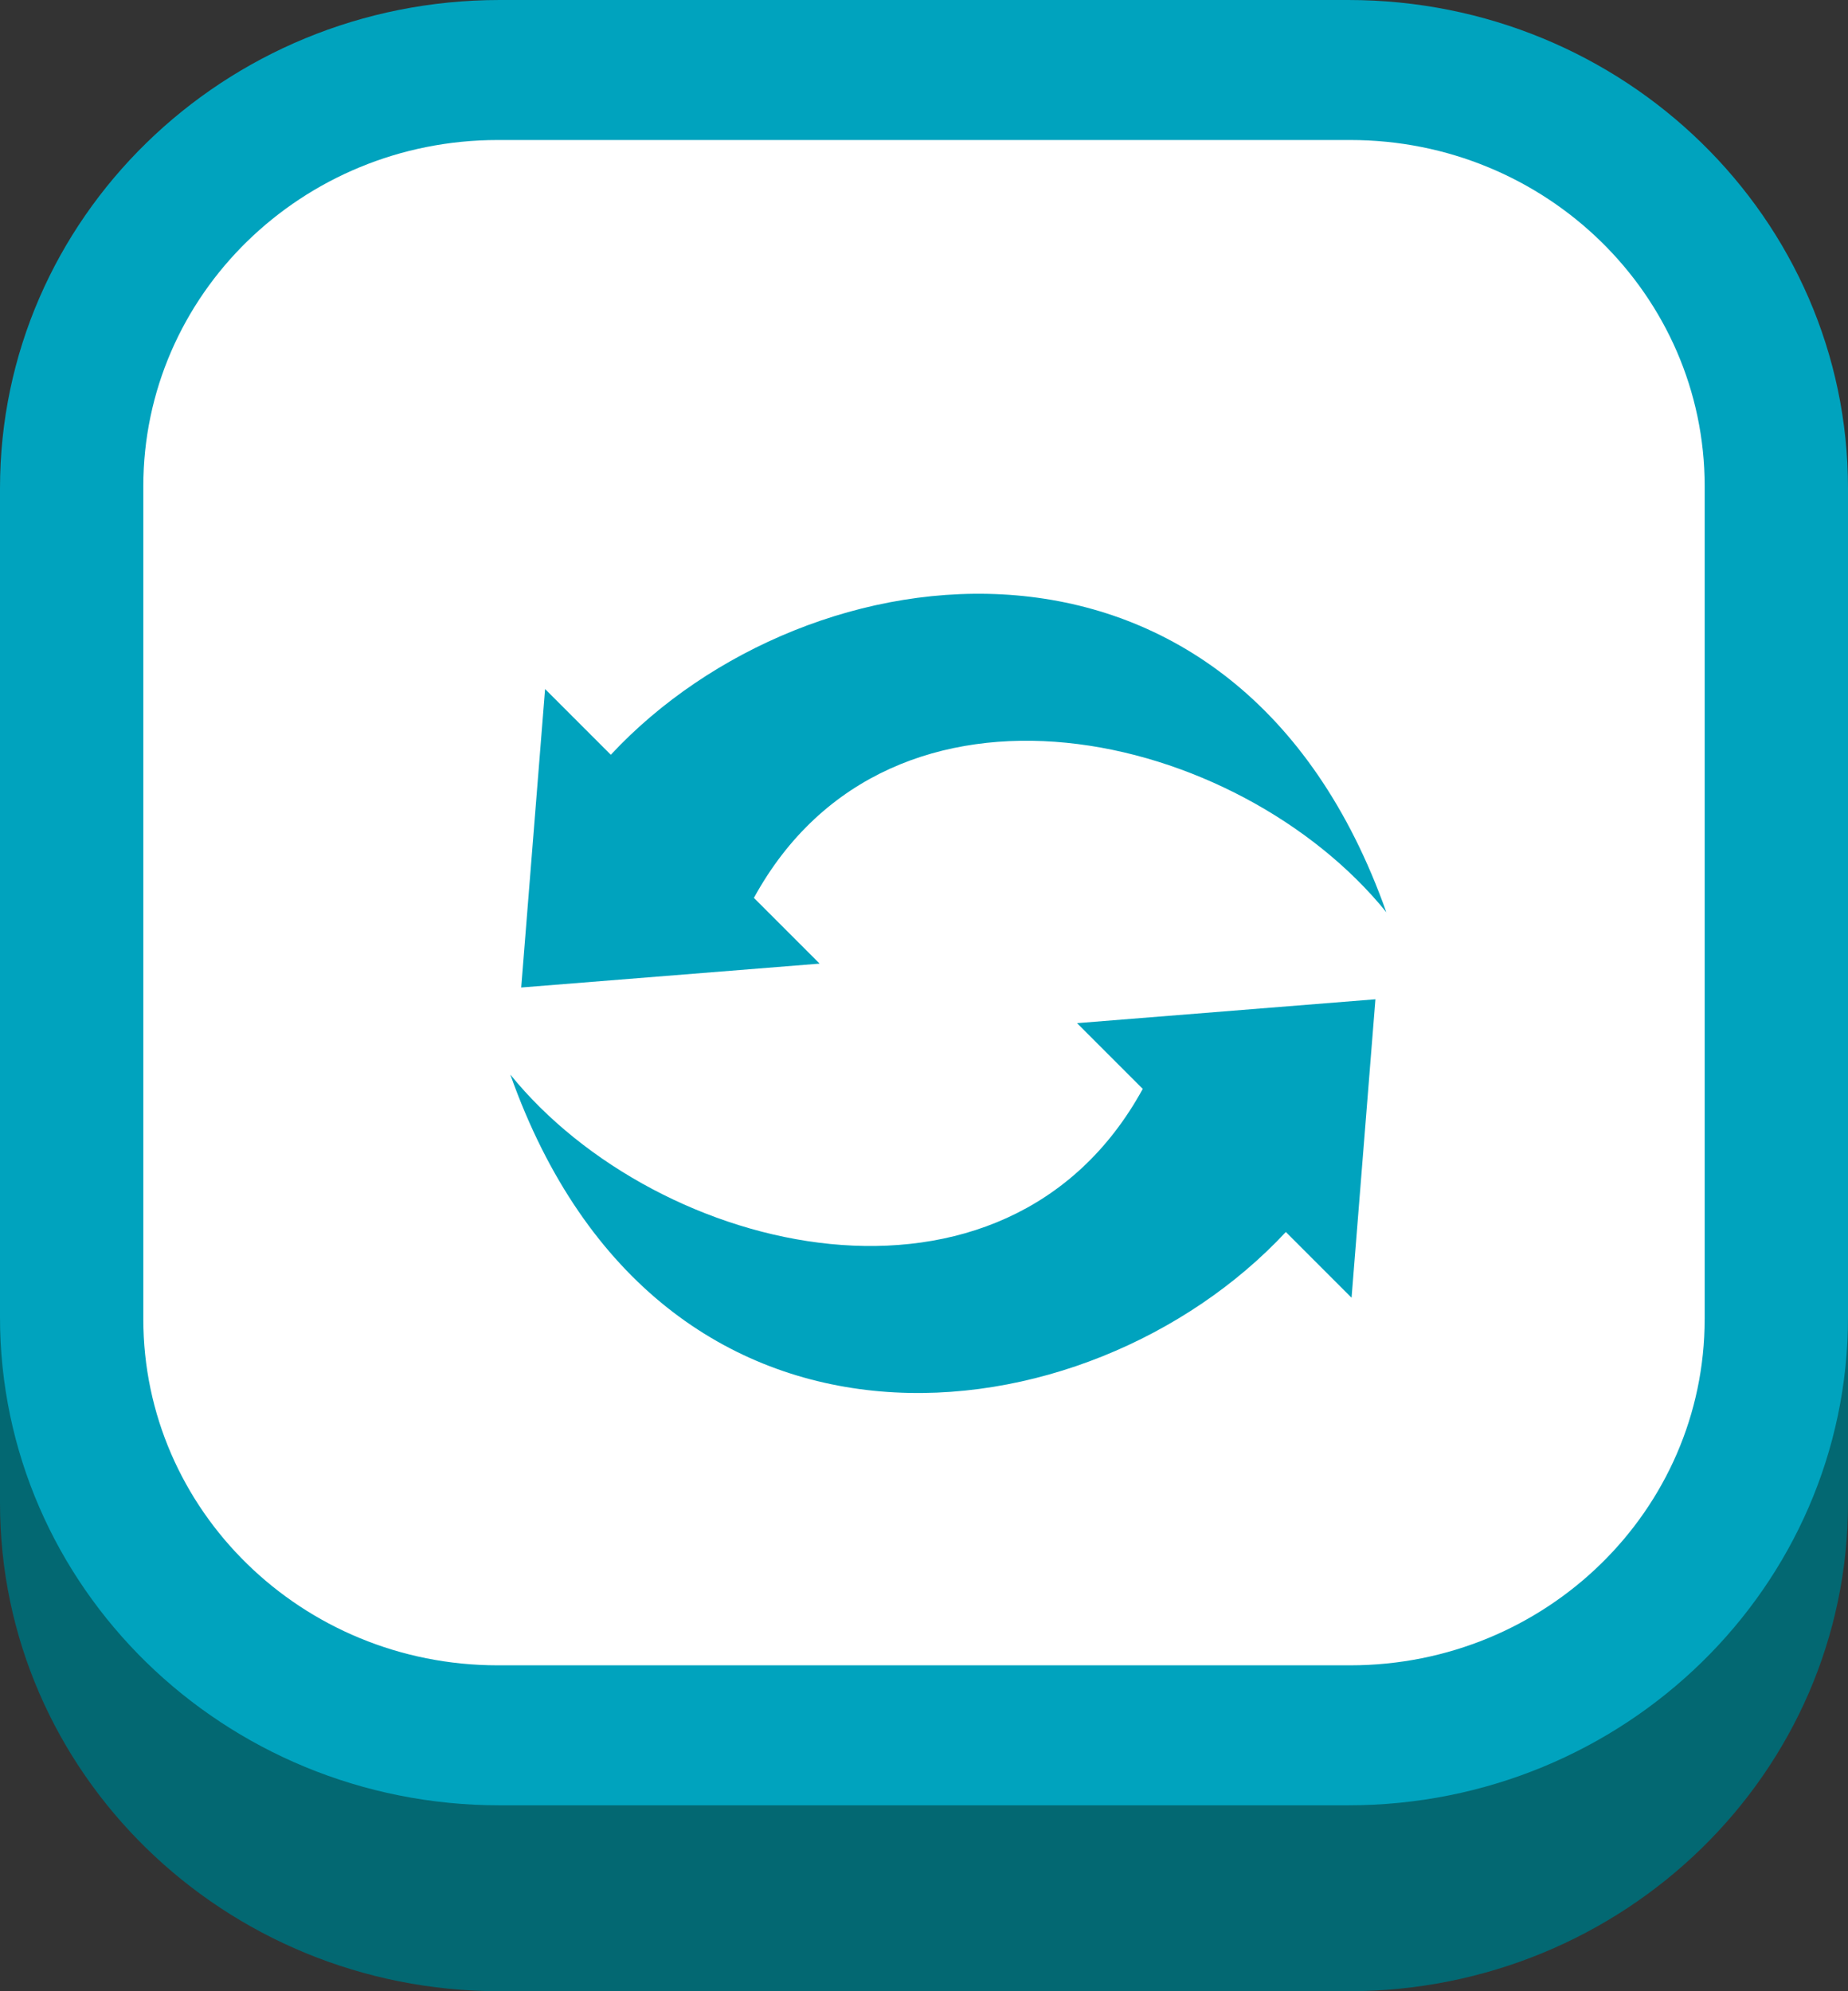 <svg xmlns="http://www.w3.org/2000/svg" xmlns:xlink="http://www.w3.org/1999/xlink" width="190" height="204.692" viewBox="0 0 190 204.692">
  <rect x="0" y="0" width="190" height="204.692" fill="#333333" stroke="none"/>
  <defs>
    <clipPath id="clip-path">
      <rect id="Rectángulo_56256" data-name="Rectángulo 56256" width="190" height="204.692" fill="none"/>
    </clipPath>
    <clipPath id="clip-path-2">
      <rect id="Rectángulo_56263" data-name="Rectángulo 56263" width="92.565" height="84.661" fill="#00a3be"/>
    </clipPath>
  </defs>
  <g id="Grupo_181412" data-name="Grupo 181412" transform="translate(-810 -563)">
    <g id="Grupo_181033" data-name="Grupo 181033" transform="translate(810 563)">
      <g id="Grupo_181032" data-name="Grupo 181032" clip-path="url(#clip-path)">
        <path id="Trazado_209376" data-name="Trazado 209376" d="M51.376,235.663h87.248C167,235.663,190,213.2,190,185.482V100.264c0-27.714-23-50.181-51.376-50.181H51.376C23,50.083,0,72.549,0,100.264v85.218c0,27.714,23,50.181,51.376,50.181" transform="translate(0 -30.971)" fill="#036872"/>
        <path id="Trazado_209377" data-name="Trazado 209377" d="M51.376,185.58h87.248C167,185.58,190,163.113,190,135.4V50.18C190,22.466,167,0,138.624,0H51.376C23,0,0,22.466,0,50.181V135.4c0,27.714,23,50.181,51.376,50.181" transform="translate(0 0)" fill="#00a3be"/>
        <path id="Trazado_209378" data-name="Trazado 209378" d="M198.244,158.917V73.308c0-19.657-16.315-35.593-36.441-35.593H74.155c-20.126,0-36.441,15.935-36.441,35.593v85.61c0,19.657,16.315,35.593,36.441,35.593H161.8c20.126,0,36.441-15.935,36.441-35.593" transform="translate(-22.979 -23.322)" fill="#fff"/>
      </g>
    </g>
    <g id="Grupo_181047" data-name="Grupo 181047" transform="translate(861.218 622.786)">
      <g id="Grupo_181046" data-name="Grupo 181046" clip-path="url(#clip-path-2)">
        <path id="Trazado_209394" data-name="Trazado 209394" d="M27.061,32.919l6.757,6.757L3.138,42.131,5.592,11.45l6.758,6.757C32.643-3.585,76.672-9.089,92.083,34.391,76.948,15.678,41.174,7.147,27.061,32.919Z" transform="translate(-0.768 -0.405)" fill="#00a3be"/>
        <path id="Trazado_209395" data-name="Trazado 209395" d="M66.678,66.063l-6.757-6.757L90.6,56.851,88.146,87.532l-6.757-6.758C61.1,102.566,17.067,108.07,1.656,64.591,16.791,83.3,52.565,91.834,66.678,66.063Z" transform="translate(-0.405 -13.915)" fill="#00a3be"/>
      </g>
    </g>
  </g>
</svg>
